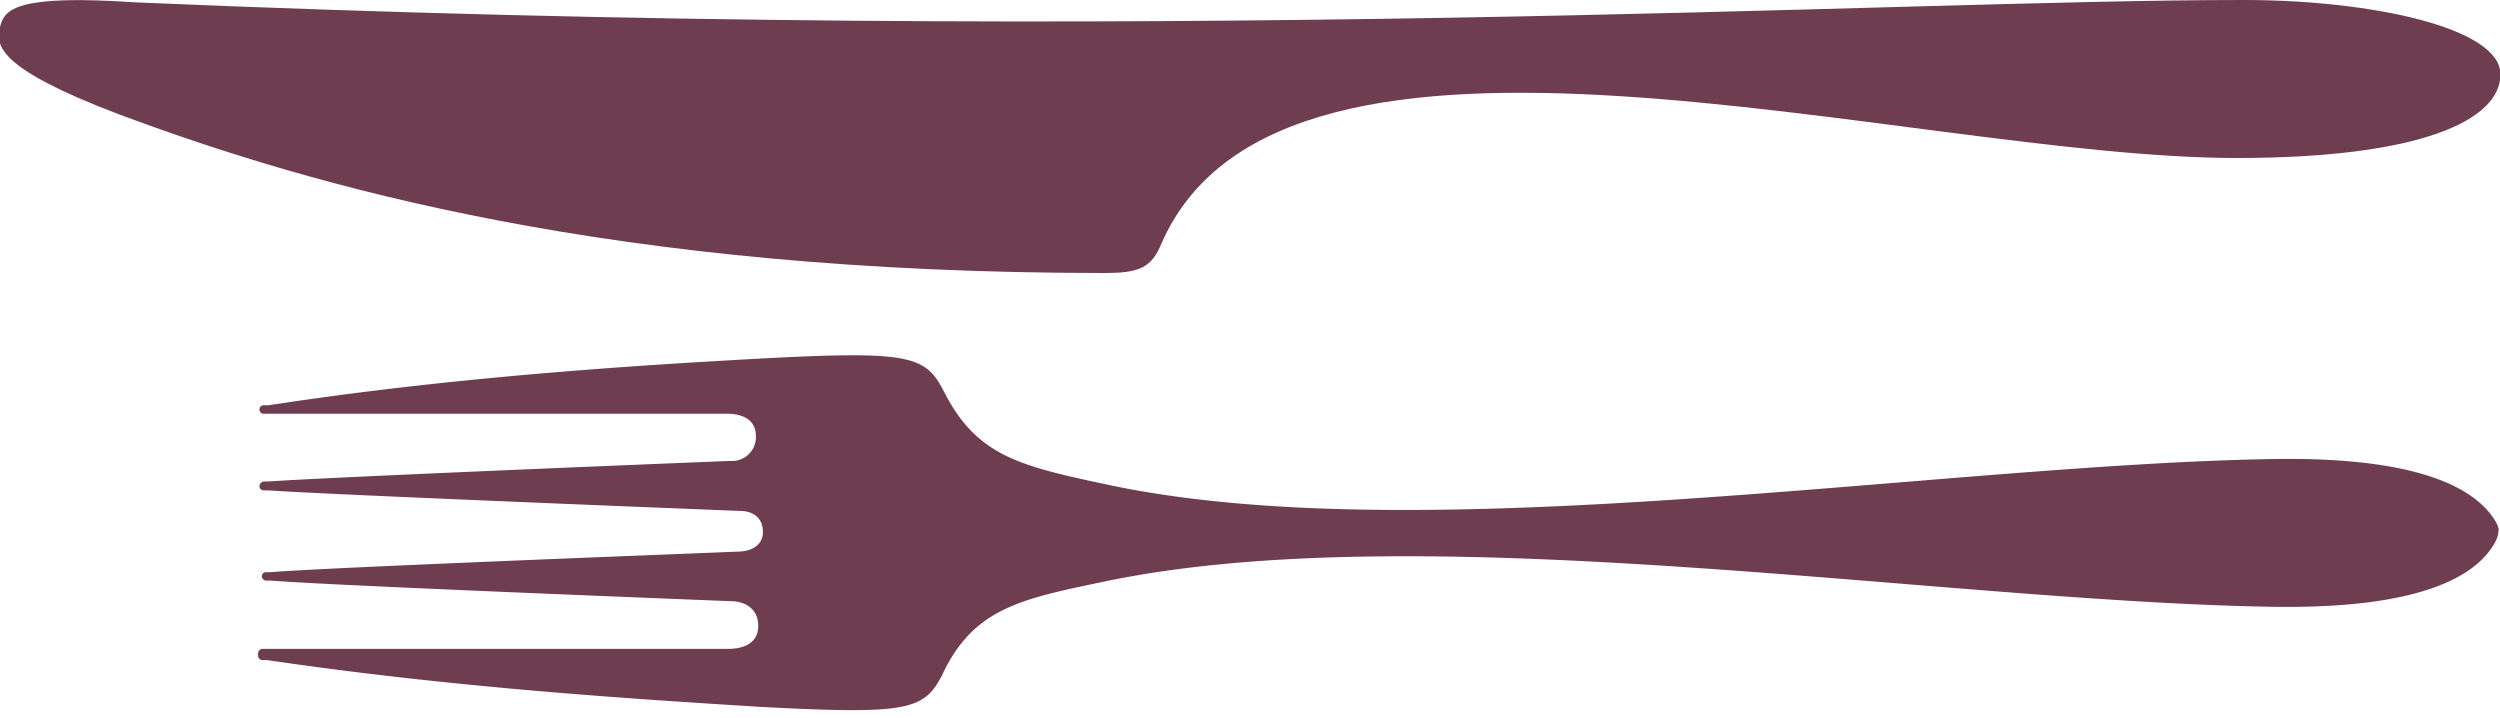 <svg xmlns="http://www.w3.org/2000/svg" viewBox="0 0 53.48 15.37"><defs><style>.cls-1{fill:#6e3d50;}</style></defs><title>icon-restaurant</title><g id="Слой_2" data-name="Слой 2"><g id="Artwork"><path class="cls-1" d="M2.53,2.44C6.71,4,13.1,5.84,23.64,5.84c.74,0,1-.12,1.21-.64,2.61-5.95,15.95-1.82,23-1.82,3.91,0,5.64-.8,5.64-1.79S50.75,0,48,0C40.43,0,25,1,2.89.05.36-.12.09.19,0,.58S-.07,1.45,2.53,2.44Z"/><path class="cls-1" d="M53.4,11.18c-.33-.58-1.33-1.42-4.79-1.36-7.2.12-18.3,2-25,.53-1.84-.39-2.74-.62-3.43-2-.39-.74-.72-.85-3.91-.68-2.72.15-6.55.39-10.53,1l-.11,0a.09.09,0,0,0-.08.09v0a.09.09,0,0,0,.08.09h.11c.26,0,6.77,0,9.81,0,.29,0,.62.1.62.48a.51.51,0,0,1-.55.53c-3,.12-8.74.36-9.88.44h-.1a.11.11,0,0,0-.09.1v0a.09.09,0,0,0,.09.09h.1c1.15.08,7.08.32,10.09.44.27,0,.49.14.49.45s-.29.42-.53.42h0c-3,.12-8.91.35-10,.44h-.1a.09.09,0,0,0-.09.09v0a.1.1,0,0,0,.09.09h.1c1.13.09,6.8.32,9.83.44.32,0,.6.16.6.53s-.31.48-.6.49c-3,0-9.56,0-9.83,0H5.6a.11.11,0,0,0-.08.1v.05a.1.1,0,0,0,.08.09h.11c4,.59,7.81.83,10.53,1,3.19.17,3.52.07,3.91-.67.66-1.42,1.65-1.63,3.43-2,6.83-1.45,17.83.41,25,.53,3.46.06,4.46-.78,4.79-1.37a.61.61,0,0,0,.08-.3A.67.67,0,0,0,53.4,11.18Z"/></g></g></svg>